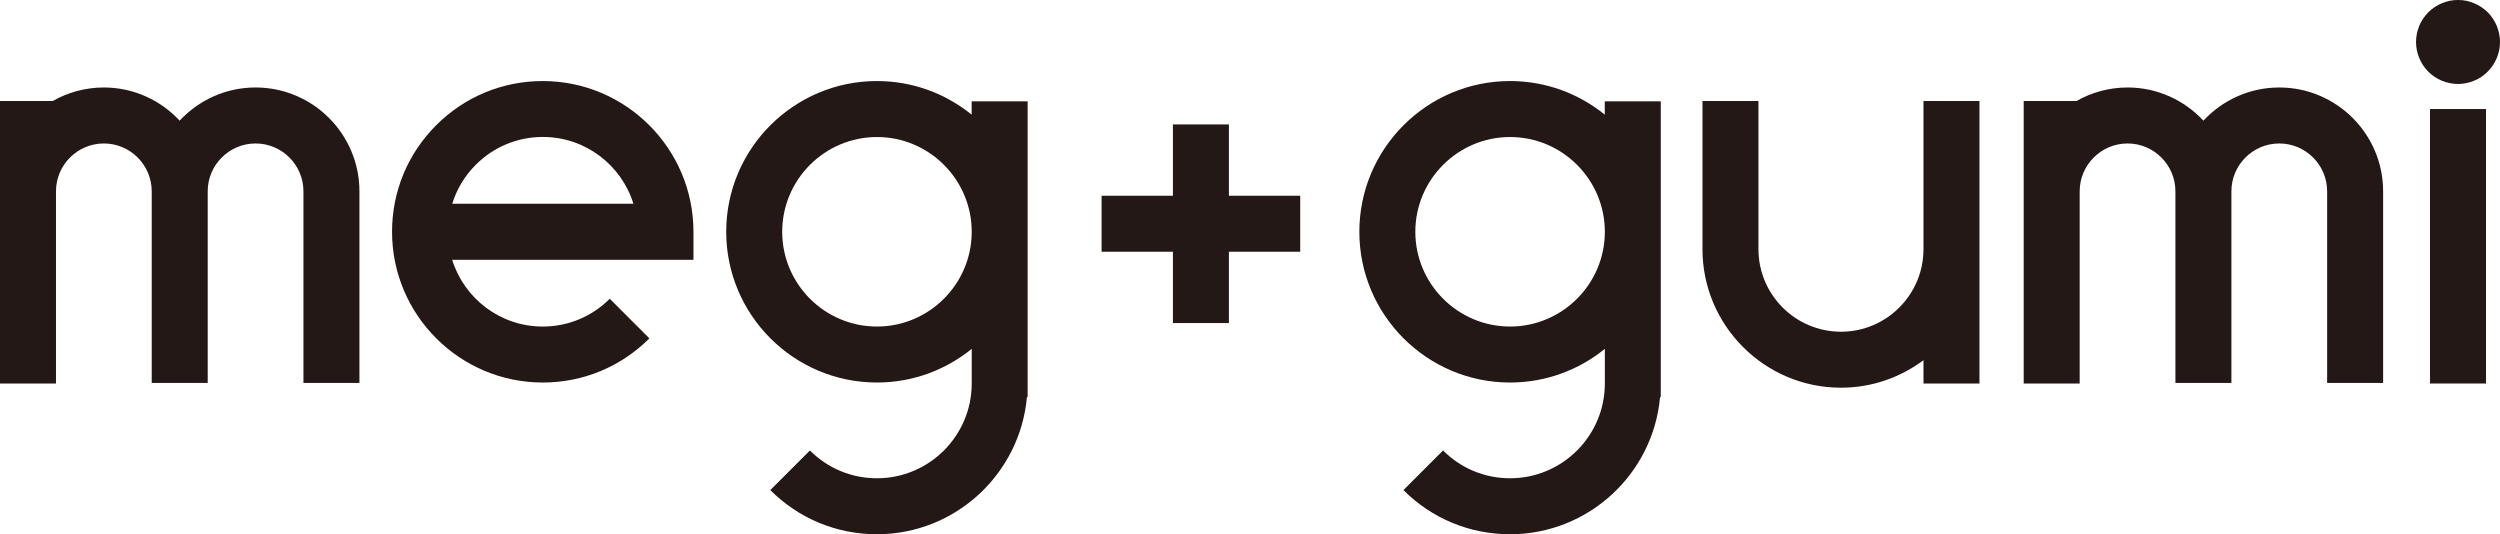 <?xml version="1.0" encoding="UTF-8"?>
<svg id="_レイヤー_2" data-name="レイヤー 2" xmlns="http://www.w3.org/2000/svg" viewBox="0 0 357.23 76.34">
  <defs>
    <style>
      .cls-1 {
        fill: #231815;
      }
    </style>
  </defs>
  <g id="_レイヤー_1-2" data-name="レイヤー 1">
    <g>
      <path class="cls-1" d="M274.85,35.61c0,6.5-5.29,11.79-11.79,11.79s-11.79-5.29-11.79-11.79V14.43h-8v21.18c0,10.91,8.88,19.79,19.79,19.79,4.42,0,8.49-1.47,11.79-3.93v3.33h8V14.43h-8v21.18Z"/>
      <polygon class="cls-1" points="175.6 17.78 167.6 17.78 167.6 27.97 157.41 27.97 157.41 35.97 167.6 35.97 167.6 46.16 175.6 46.16 175.6 35.97 185.79 35.97 185.79 27.97 175.6 27.97 175.6 17.78"/>
      <rect class="cls-1" x="347.23" y="15.58" width="8" height="39.22"/>
      <path class="cls-1" d="M357.11,4.82c-.08-.38-.19-.76-.34-1.12-.15-.36-.34-.71-.55-1.03-.22-.33-.47-.64-.75-.92-.28-.27-.58-.52-.91-.74-.33-.22-.67-.4-1.04-.55-.36-.15-.74-.27-1.12-.35-.77-.15-1.57-.15-2.34,0-.39.08-.77.2-1.13.35s-.71.33-1.03.55c-.33.22-.64.47-.92.74-.27.28-.52.59-.74.92-.22.32-.4.67-.55,1.03-.15.36-.27.74-.34,1.12-.08.39-.12.79-.12,1.18,0,1.58.64,3.12,1.75,4.24.28.28.59.53.92.75.32.21.67.4,1.03.55s.74.26,1.13.34c.38.08.78.12,1.17.12s.78-.04,1.17-.12c.38-.08.76-.19,1.12-.34.37-.15.71-.34,1.04-.55.33-.22.63-.47.91-.75,1.12-1.12,1.76-2.66,1.76-4.24,0-.39-.04-.79-.12-1.18Z"/>
      <path class="cls-1" d="M77.56,11.58c-5.75,0-11.16,2.24-15.23,6.31h0c-4.07,4.07-6.31,9.48-6.31,15.23,0,11.88,9.66,21.54,21.54,21.54,5.75,0,11.16-2.24,15.23-6.31l-5.66-5.66c-2.56,2.56-5.96,3.97-9.58,3.97-6.08,0-11.23-4.02-12.94-9.54h34.48v-4c0-11.88-9.66-21.54-21.54-21.54ZM64.62,29.12c.64-2.08,1.78-3.99,3.37-5.58,2.56-2.56,5.96-3.97,9.58-3.97,6.08,0,11.23,4.02,12.94,9.54h-25.88Z"/>
      <path class="cls-1" d="M138.85,16.39c-3.7-3-8.41-4.81-13.54-4.81-11.88,0-21.54,9.66-21.54,21.54s9.66,21.54,21.54,21.54c5.13,0,9.84-1.81,13.54-4.81v4.95c0,7.47-6.08,13.54-13.54,13.54-3.62,0-7.02-1.41-9.58-3.97l-5.66,5.66c4.07,4.07,9.48,6.31,15.23,6.31,11.22,0,20.46-8.63,21.44-19.6h.1V14.48h-8v1.91ZM125.31,46.66c-7.47,0-13.54-6.08-13.54-13.54s6.08-13.54,13.54-13.54,13.54,6.08,13.54,13.54-6.08,13.54-13.54,13.54Z"/>
      <path class="cls-1" d="M229.32,16.39c-3.7-3-8.41-4.81-13.54-4.81-11.88,0-21.54,9.66-21.54,21.54s9.66,21.54,21.54,21.54c5.13,0,9.84-1.81,13.54-4.81v4.95c0,7.47-6.08,13.54-13.54,13.54-3.62,0-7.02-1.41-9.58-3.97l-5.66,5.66c4.07,4.07,9.48,6.31,15.23,6.31,11.22,0,20.46-8.63,21.44-19.6h.1V14.48h-8v1.91ZM215.78,46.66c-7.47,0-13.54-6.08-13.54-13.54s6.08-13.54,13.54-13.54,13.54,6.08,13.54,13.54-6.08,13.54-13.54,13.54Z"/>
      <path class="cls-1" d="M325.69,12.5c-4.28,0-8.13,1.83-10.84,4.74-2.71-2.91-6.56-4.74-10.84-4.74-2.65,0-5.14.71-7.29,1.93h-7.55v40.37h8v-27.46c0-3.77,3.07-6.84,6.84-6.84s6.84,3.07,6.84,6.84v27.38h8v-27.38c0-3.77,3.07-6.84,6.84-6.84s6.84,3.07,6.84,6.84v27.38h8v-27.38c0-8.18-6.66-14.84-14.84-14.84Z"/>
      <path class="cls-1" d="M36.51,12.5c-4.28,0-8.13,1.83-10.84,4.74-2.71-2.91-6.56-4.74-10.84-4.74-2.65,0-5.14.71-7.29,1.93H0v40.37h8v-27.46c0-3.77,3.07-6.84,6.84-6.84s6.84,3.07,6.84,6.84v27.38h8v-27.38c0-3.77,3.07-6.84,6.84-6.84s6.84,3.07,6.84,6.84v27.38h8v-27.38c0-8.18-6.66-14.84-14.84-14.84Z"/>
    </g>
  </g>
</svg>